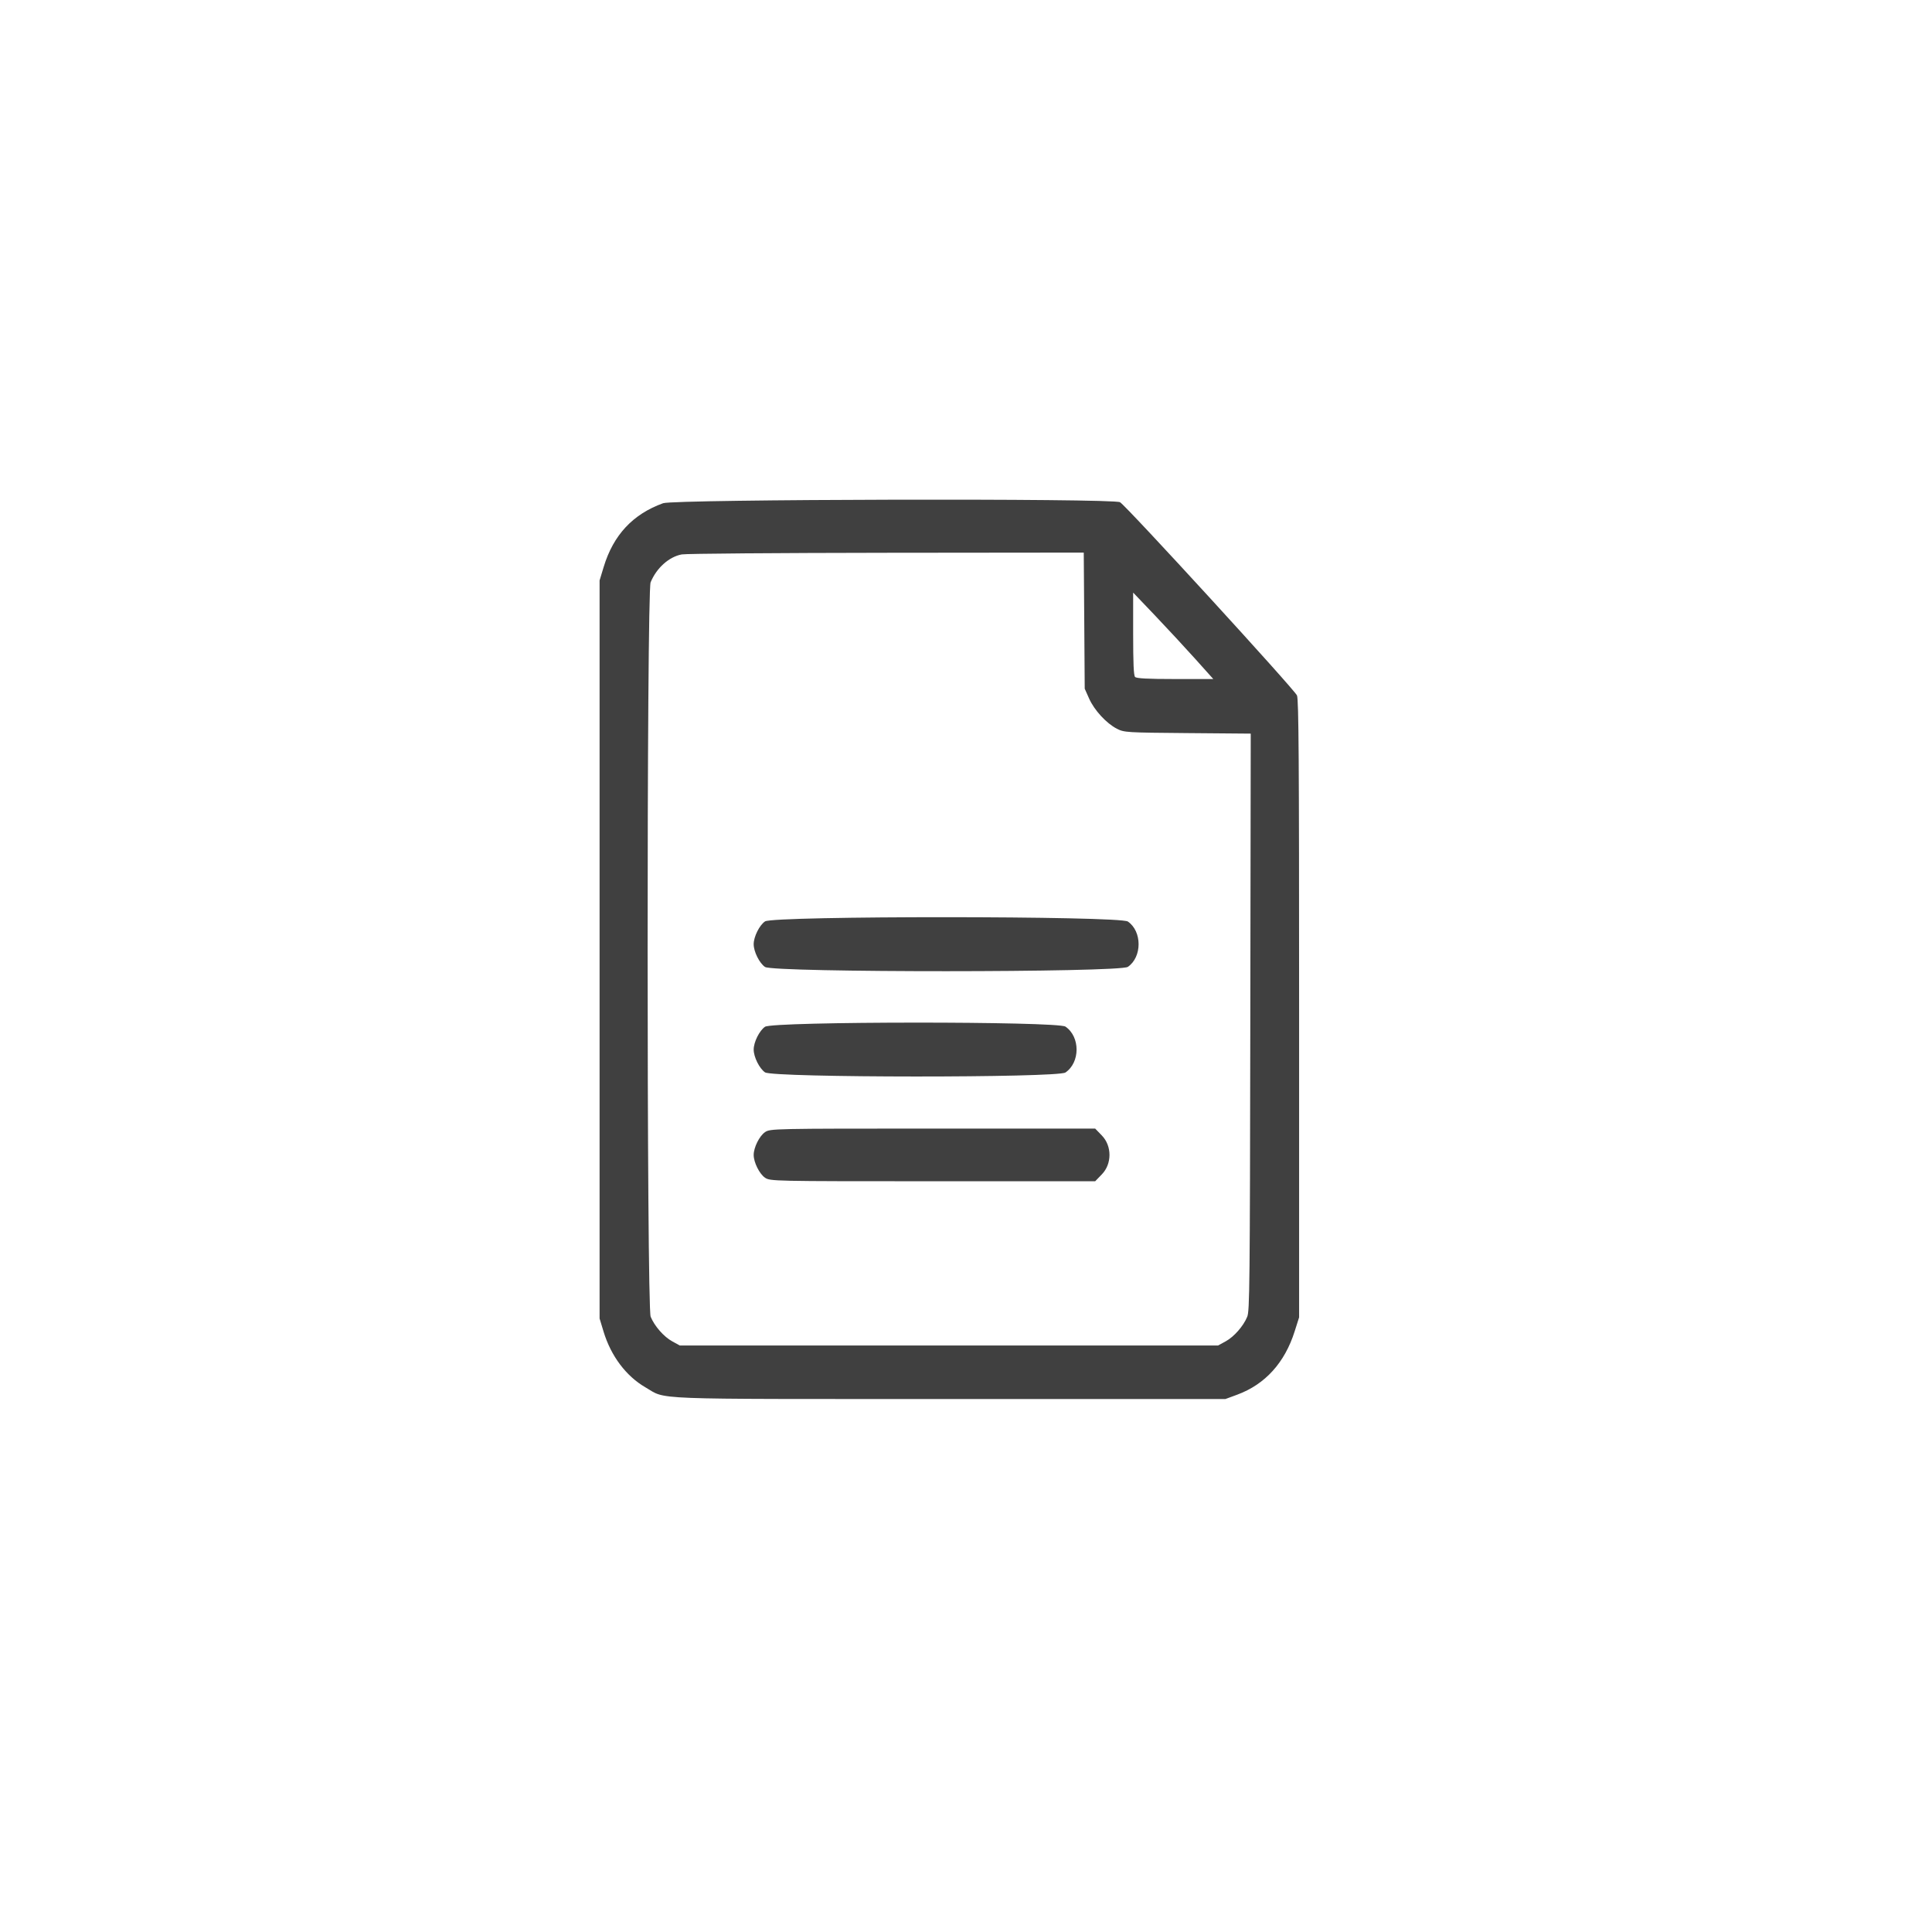 <svg width="58" height="58" viewBox="0 0 58 58" fill="none" xmlns="http://www.w3.org/2000/svg">
<g filter="url(#filter0_dd_181_11357)">
<rect x="4" y="3" width="50" height="50" rx="10" fill="white"/>
</g>
<path fill-rule="evenodd" clip-rule="evenodd" d="M19.907 15.107C18.998 15.435 18.414 16.061 18.123 17.02L18 17.425V28.503V39.582L18.12 39.978C18.342 40.709 18.797 41.314 19.378 41.65C20.032 42.027 19.305 41.999 28.5 41.999H36.79L37.148 41.867C37.981 41.557 38.569 40.909 38.866 39.97L39 39.548V30.296C39 22.744 38.988 21.014 38.937 20.879C38.873 20.712 33.828 15.202 33.624 15.077C33.428 14.956 20.244 14.986 19.907 15.107ZM32.55 18.632L32.564 20.675L32.696 20.971C32.851 21.321 33.216 21.717 33.531 21.878C33.748 21.989 33.82 21.993 35.652 22.008L37.548 22.024L37.535 30.68C37.523 38.6 37.515 39.354 37.443 39.529C37.327 39.812 37.046 40.132 36.792 40.27L36.569 40.392H28.488H20.407L20.184 40.27C19.93 40.132 19.649 39.812 19.533 39.529C19.413 39.236 19.411 17.773 19.532 17.481C19.709 17.051 20.084 16.715 20.467 16.644C20.592 16.62 23.358 16.599 26.614 16.595L32.535 16.589L32.55 18.632ZM35.877 19.775L36.424 20.385H35.278C34.451 20.385 34.117 20.367 34.075 20.322C34.034 20.276 34.018 19.914 34.018 19.024V17.79L34.674 18.477C35.034 18.855 35.575 19.439 35.877 19.775ZM22.967 27.661C22.799 27.774 22.626 28.122 22.626 28.345C22.626 28.569 22.799 28.916 22.967 29.029C23.221 29.2 33.608 29.197 33.859 29.026C34.289 28.731 34.289 27.959 33.859 27.665C33.608 27.494 23.221 27.49 22.967 27.661ZM22.967 30.824C22.799 30.938 22.626 31.285 22.626 31.509C22.626 31.732 22.799 32.079 22.967 32.193C23.209 32.356 31.748 32.36 31.986 32.197C32.431 31.893 32.431 31.124 31.986 30.82C31.748 30.657 23.209 30.661 22.967 30.824ZM22.967 33.987C22.799 34.101 22.626 34.448 22.626 34.672C22.626 34.895 22.799 35.242 22.967 35.356C23.123 35.46 23.195 35.462 28.001 35.462L32.878 35.462L33.078 35.255C33.384 34.94 33.384 34.403 33.078 34.088L32.878 33.881L28.001 33.881C23.195 33.881 23.123 33.883 22.967 33.987Z" fill="#404040"/>
<defs>
<filter id="filter0_dd_181_11357" x="0" y="0" width="58" height="58" filterUnits="userSpaceOnUse" color-interpolation-filters="sRGB">
<feFlood flood-opacity="0" result="BackgroundImageFix"/>
<feColorMatrix in="SourceAlpha" type="matrix" values="0 0 0 0 0 0 0 0 0 0 0 0 0 0 0 0 0 0 127 0" result="hardAlpha"/>
<feMorphology radius="1" operator="dilate" in="SourceAlpha" result="effect1_dropShadow_181_11357"/>
<feOffset dy="1"/>
<feGaussianBlur stdDeviation="1.5"/>
<feComposite in2="hardAlpha" operator="out"/>
<feColorMatrix type="matrix" values="0 0 0 0 0 0 0 0 0 0 0 0 0 0 0 0 0 0 0.15 0"/>
<feBlend mode="normal" in2="BackgroundImageFix" result="effect1_dropShadow_181_11357"/>
<feColorMatrix in="SourceAlpha" type="matrix" values="0 0 0 0 0 0 0 0 0 0 0 0 0 0 0 0 0 0 127 0" result="hardAlpha"/>
<feOffset dy="1"/>
<feGaussianBlur stdDeviation="1"/>
<feComposite in2="hardAlpha" operator="out"/>
<feColorMatrix type="matrix" values="0 0 0 0 0 0 0 0 0 0 0 0 0 0 0 0 0 0 0.3 0"/>
<feBlend mode="normal" in2="effect1_dropShadow_181_11357" result="effect2_dropShadow_181_11357"/>
<feBlend mode="normal" in="SourceGraphic" in2="effect2_dropShadow_181_11357" result="shape"/>
</filter>
</defs>
</svg>
